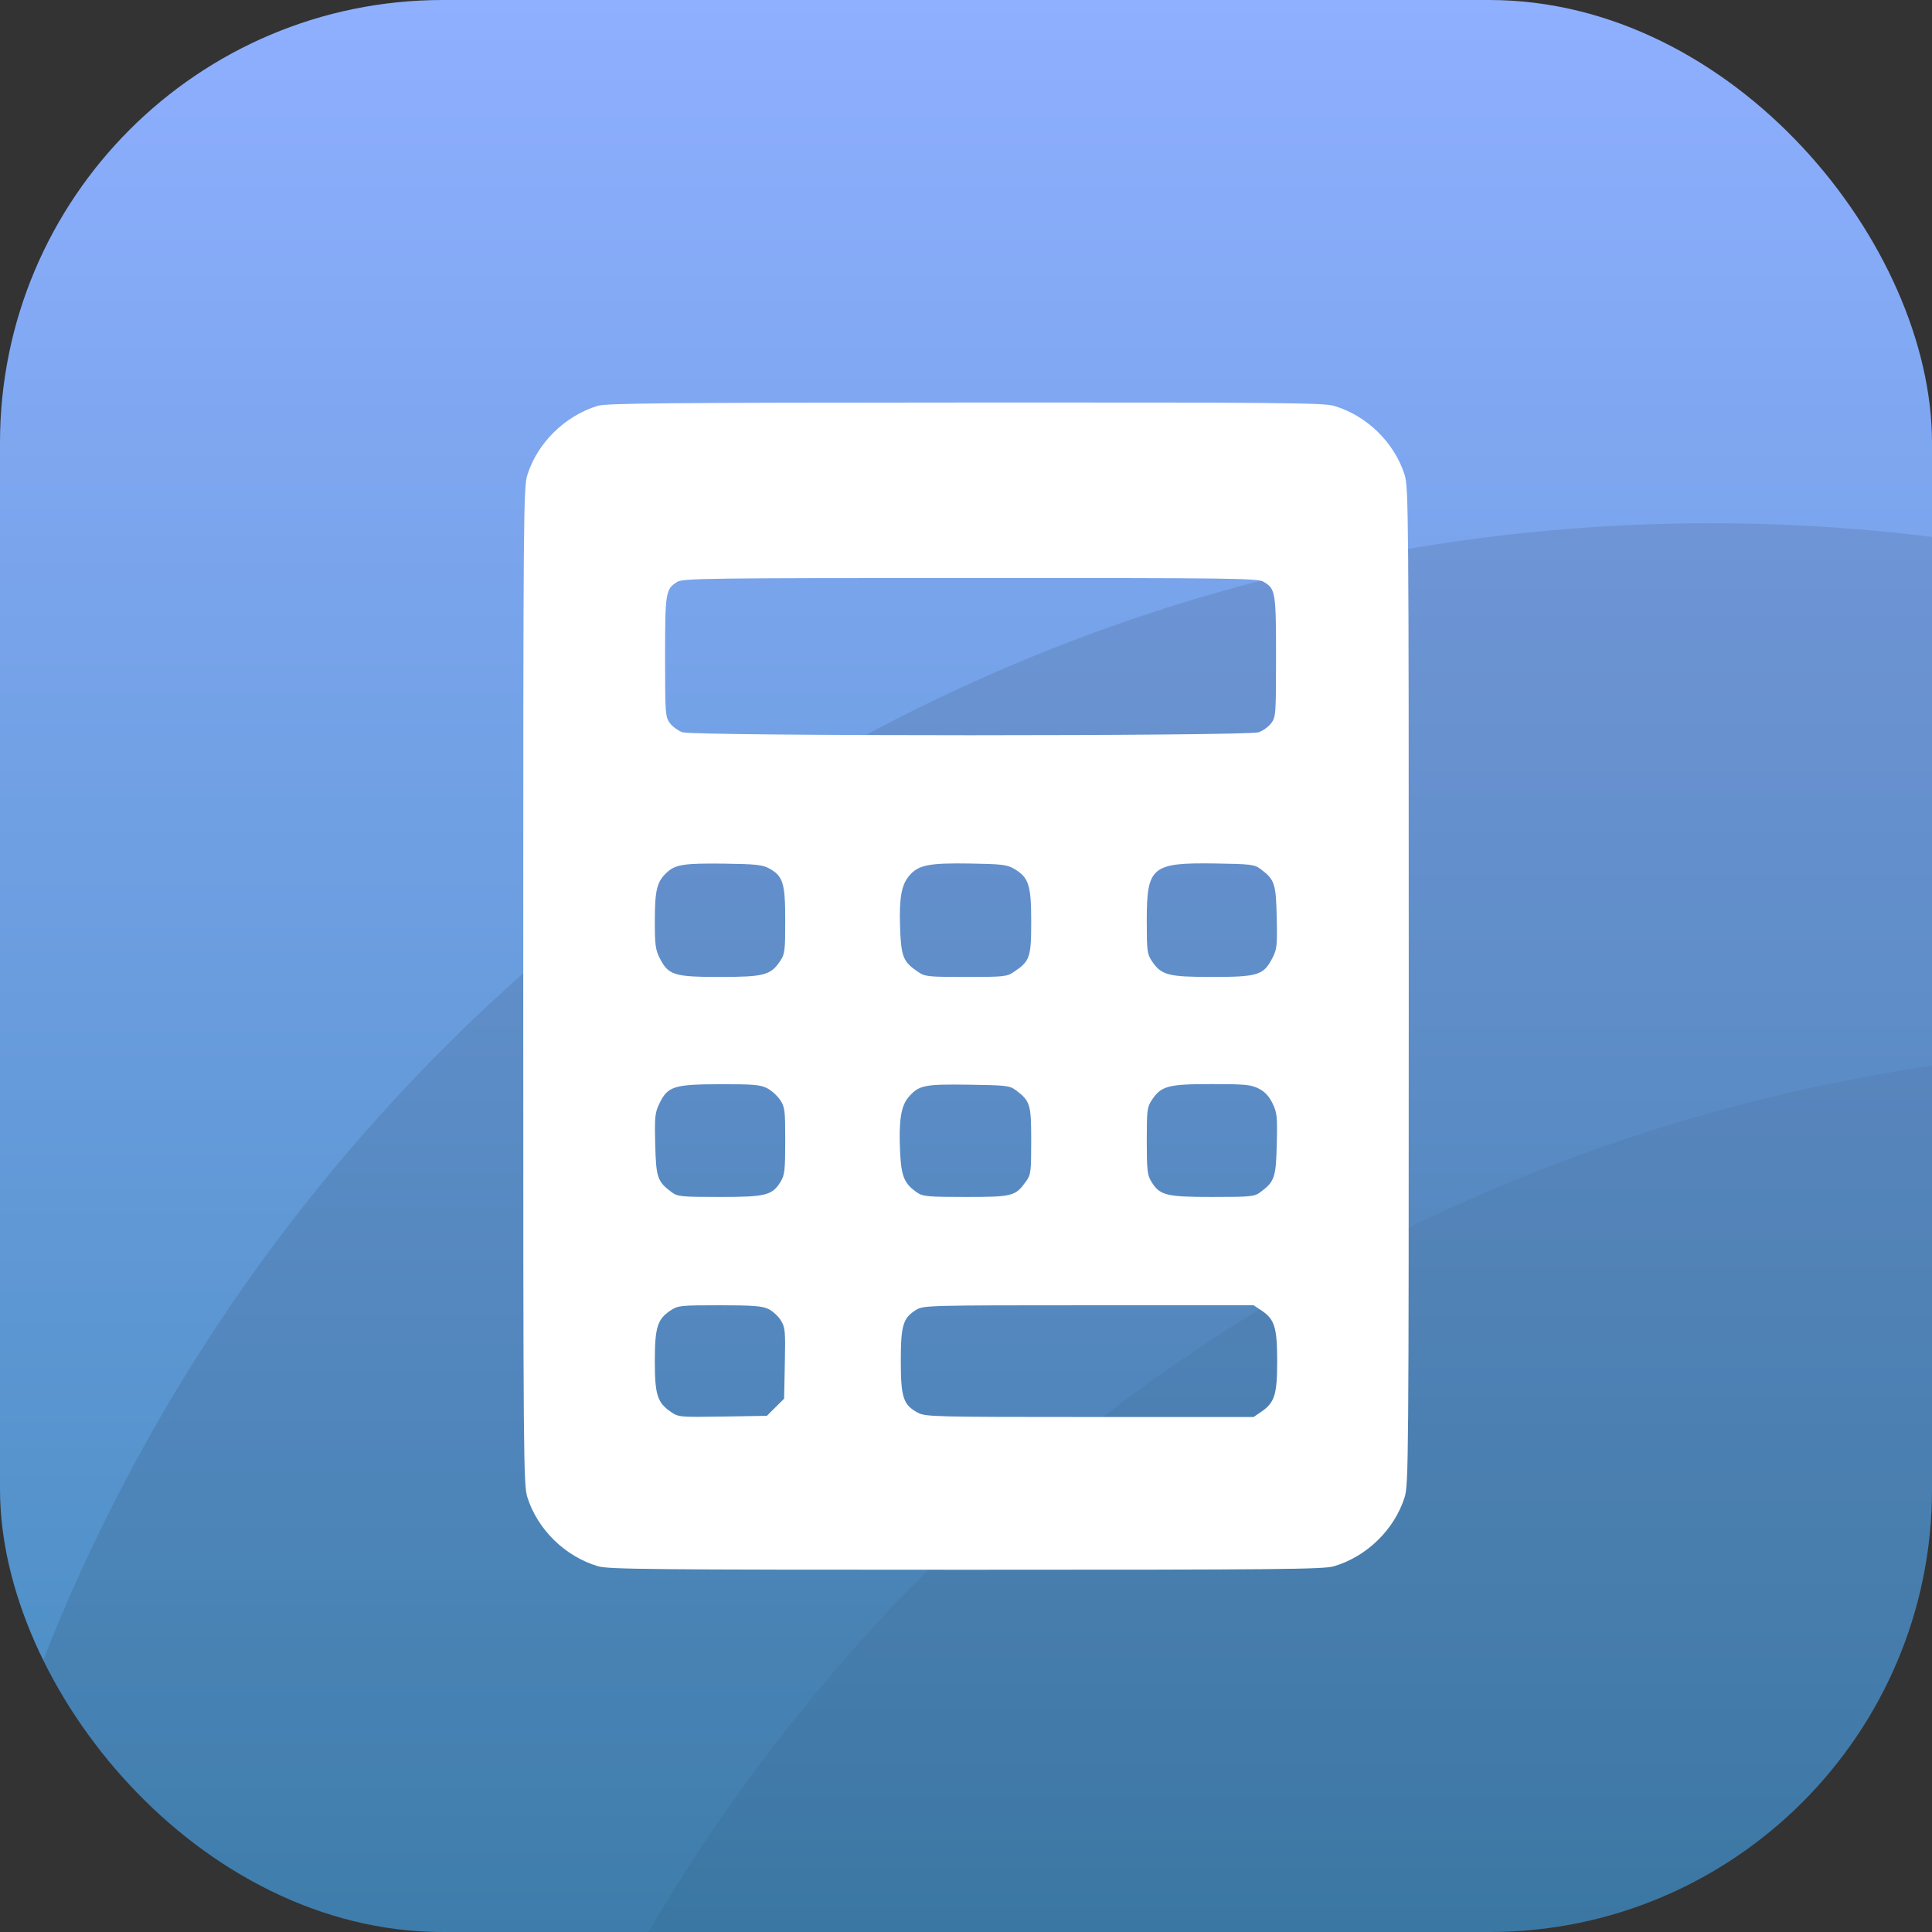 <svg width="48" height="48" viewBox="0 0 48 48" fill="none" xmlns="http://www.w3.org/2000/svg">
<rect x="0" y="0" width="48" height="48" fill="#333333" stroke="none"/>
<g clip-path="url(#clip0_1125_242)">
<rect width="48" height="48" rx="11" fill="url(#paint0_linear_1125_242)"/>
<circle cx="42.5" cy="57.5" r="44.5" fill="black" fill-opacity="0.1"/>
<circle cx="54.5" cy="70.5" r="44.5" fill="black" fill-opacity="0.05"/>
<path fill-rule="evenodd" clip-rule="evenodd" d="M14.848 10.083C14.033 10.335 13.357 10.999 13.103 11.796C13.005 12.106 13 12.694 13 24.498C13 36.303 13.005 36.891 13.103 37.201C13.359 38.005 14.042 38.671 14.857 38.913C15.118 38.99 16.189 39 24 39C31.811 39 32.882 38.99 33.143 38.913C33.958 38.671 34.641 38.005 34.897 37.201C34.995 36.891 35 36.303 35 24.498C35 12.694 34.995 12.106 34.897 11.796C34.641 10.992 33.958 10.325 33.143 10.084C32.882 10.007 31.816 9.997 23.975 10.001C16.551 10.004 15.062 10.017 14.848 10.083ZM31.391 14.453C31.69 14.629 31.703 14.704 31.703 16.317C31.703 17.739 31.698 17.813 31.584 17.966C31.518 18.054 31.378 18.156 31.271 18.193C30.992 18.291 17.236 18.291 16.956 18.193C16.85 18.156 16.709 18.054 16.644 17.966C16.53 17.813 16.524 17.739 16.524 16.317C16.524 14.713 16.537 14.635 16.827 14.456C16.967 14.369 17.559 14.361 24.105 14.36C30.66 14.359 31.243 14.366 31.391 14.453ZM19.099 21.57C19.455 21.763 19.509 21.931 19.509 22.861C19.509 23.627 19.5 23.703 19.38 23.881C19.148 24.227 18.978 24.272 17.888 24.272C16.754 24.272 16.608 24.227 16.397 23.817C16.284 23.599 16.269 23.483 16.269 22.87C16.269 22.113 16.322 21.902 16.57 21.674C16.785 21.477 16.996 21.445 18.003 21.457C18.754 21.467 18.945 21.486 19.099 21.57ZM25.192 21.583C25.559 21.798 25.62 21.984 25.62 22.894C25.62 23.786 25.589 23.877 25.194 24.144C25.017 24.265 24.95 24.272 24 24.272C23.05 24.272 22.983 24.265 22.806 24.144C22.437 23.894 22.389 23.774 22.362 23.04C22.337 22.308 22.396 21.978 22.595 21.75C22.82 21.49 23.083 21.438 24.085 21.454C24.882 21.466 25.019 21.482 25.192 21.583ZM31.311 21.585C31.669 21.851 31.701 21.947 31.72 22.789C31.735 23.505 31.727 23.583 31.606 23.814C31.391 24.227 31.246 24.272 30.112 24.272C29.022 24.272 28.852 24.227 28.62 23.881C28.501 23.703 28.491 23.627 28.491 22.873C28.491 21.528 28.611 21.429 30.206 21.453C31.062 21.466 31.17 21.479 31.311 21.585ZM19.053 27.033C19.162 27.088 19.309 27.219 19.38 27.325C19.5 27.503 19.509 27.579 19.509 28.345C19.509 29.065 19.494 29.195 19.398 29.353C19.186 29.7 19.033 29.738 17.879 29.738C16.924 29.738 16.834 29.729 16.689 29.621C16.333 29.357 16.299 29.258 16.279 28.43C16.262 27.741 16.272 27.644 16.384 27.413C16.59 26.989 16.745 26.94 17.889 26.937C18.699 26.935 18.887 26.95 19.053 27.033ZM25.229 27.079C25.596 27.352 25.62 27.432 25.62 28.34C25.62 29.109 25.611 29.185 25.494 29.348C25.227 29.721 25.162 29.738 24 29.738C23.064 29.738 22.931 29.727 22.791 29.632C22.471 29.416 22.392 29.233 22.363 28.633C22.326 27.861 22.382 27.484 22.566 27.266C22.823 26.962 22.956 26.933 24.067 26.949C24.981 26.961 25.086 26.973 25.229 27.079ZM31.273 27.046C31.425 27.123 31.53 27.235 31.616 27.413C31.728 27.644 31.738 27.74 31.721 28.43C31.701 29.258 31.667 29.357 31.311 29.621C31.166 29.729 31.076 29.738 30.121 29.738C28.967 29.738 28.814 29.7 28.602 29.353C28.506 29.195 28.491 29.065 28.491 28.345C28.491 27.579 28.5 27.503 28.62 27.325C28.851 26.98 29.023 26.934 30.099 26.934C30.936 26.934 31.081 26.948 31.273 27.046ZM19.087 32.52C19.193 32.57 19.333 32.697 19.398 32.802C19.508 32.978 19.516 33.062 19.499 33.872L19.481 34.75L19.267 34.963L19.053 35.176L17.958 35.194C16.894 35.211 16.858 35.208 16.671 35.08C16.331 34.849 16.269 34.653 16.269 33.818C16.269 32.979 16.332 32.776 16.661 32.557C16.844 32.436 16.908 32.429 17.875 32.429C18.694 32.429 18.933 32.447 19.087 32.52ZM31.339 32.557C31.668 32.776 31.731 32.979 31.731 33.818C31.731 34.65 31.668 34.849 31.333 35.077L31.146 35.205H27.075C23.212 35.205 22.993 35.199 22.805 35.099C22.442 34.906 22.38 34.718 22.38 33.817C22.38 32.926 22.436 32.741 22.766 32.54C22.942 32.433 23.082 32.429 27.047 32.429L31.146 32.429L31.339 32.557Z" fill="white"/>
</g>
<defs>
<linearGradient id="paint0_linear_1125_242" x1="24" y1="0" x2="24" y2="48" gradientUnits="userSpaceOnUse">
<stop stop-color="#8FAFFF"/>
<stop offset="1" stop-color="#458BBE"/>
</linearGradient>
<clipPath id="clip0_1125_242">
<rect width="48" height="48" rx="11" fill="white"/>
</clipPath>
</defs>
</svg>
